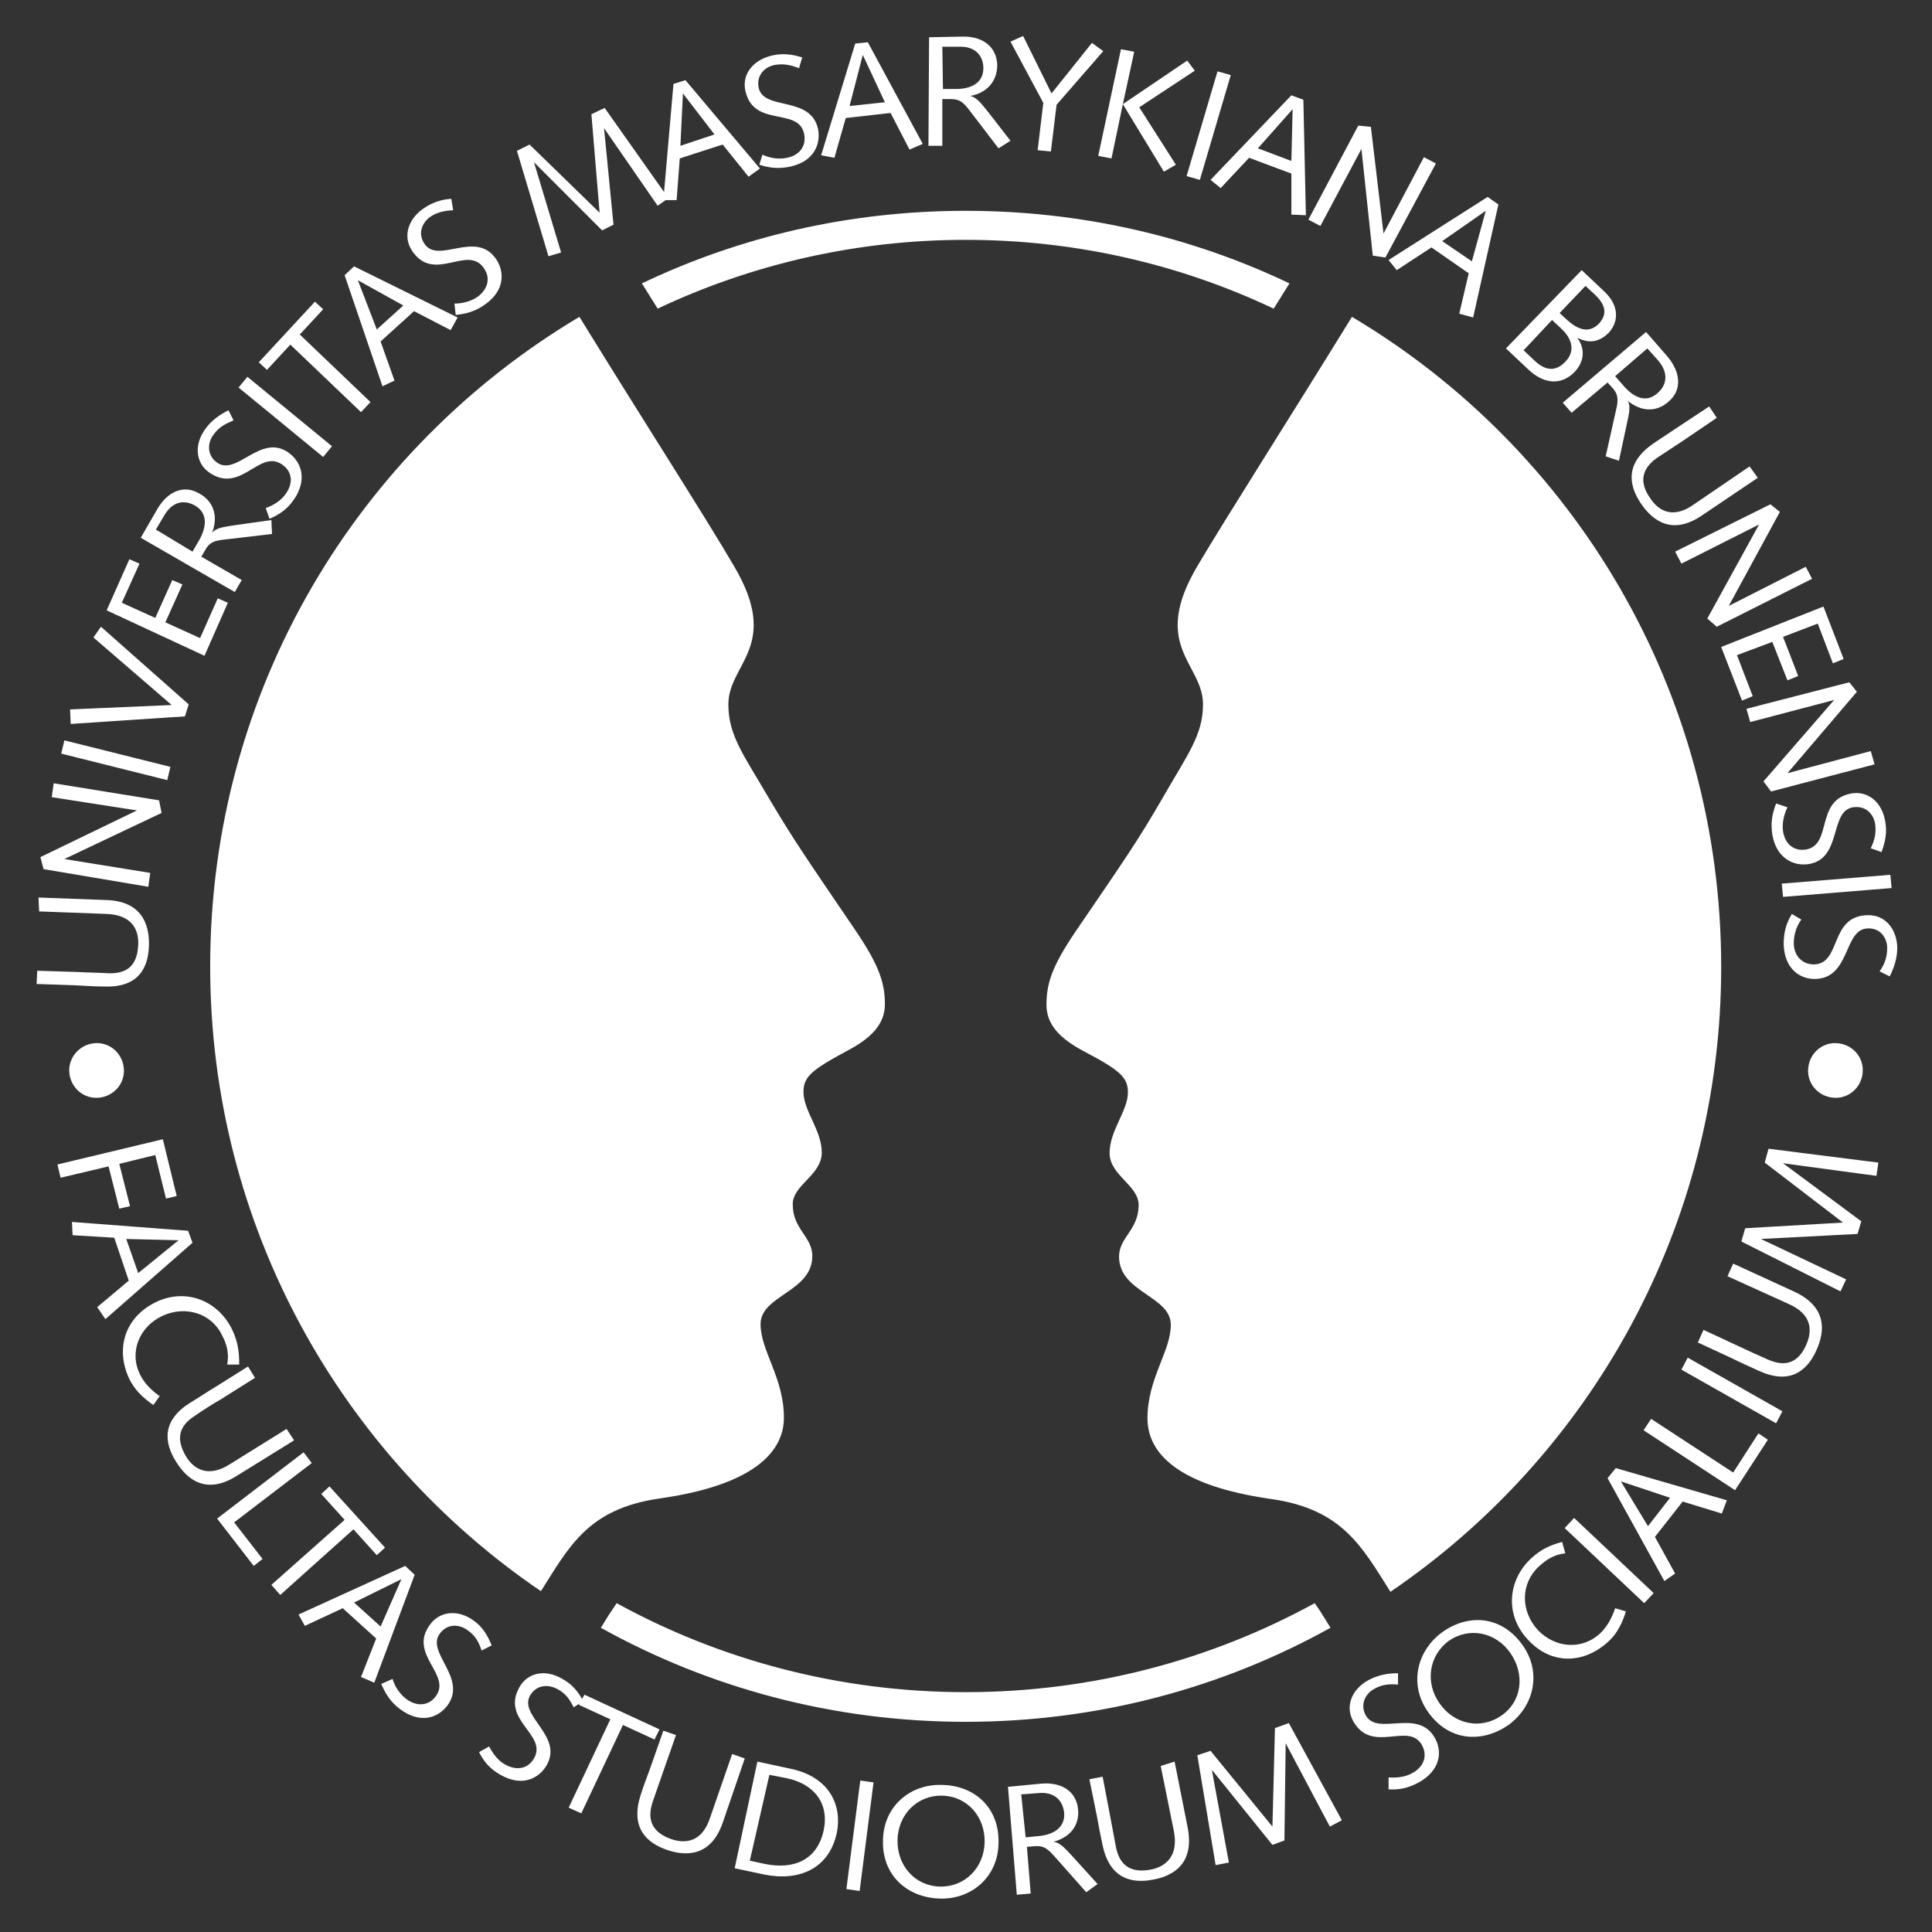 <?xml version="1.0" encoding="utf-8"?>
<!-- Generator: Adobe Illustrator 18.1.0, SVG Export Plug-In . SVG Version: 6.00 Build 0)  -->
<!DOCTYPE svg PUBLIC "-//W3C//DTD SVG 1.1//EN" "http://www.w3.org/Graphics/SVG/1.1/DTD/svg11.dtd">
<svg version="1.1" id="Vrstva_1" xmlns="http://www.w3.org/2000/svg" xmlns:xlink="http://www.w3.org/1999/xlink" x="0px" y="0px"
	 viewBox="144.6 267.9 306.1 306.1" enable-background="new 144.6 267.9 306.1 306.1" xml:space="preserve">
<rect x="144.6" y="267.9" width="306.1" height="306.1" fill="#333333" stroke="none"/>
<g id="FSS">
</g>
<g id="export">
	<path fill="#FFFFFF" d="M358.8,318.1c-10.1,16.4-20.2,32.2-24.5,39.5c-7.5,12.7,0.9,15.4,0.9,21.9c0,4.9-2.5,8-6.5,15
		c-4,6.9-6,9.7-13.7,21c-3.8,5.6-4.6,8.3-4.6,11.6c0,3.2,2.2,5.4,6,7.4c5.9,3.1,6.9,4.2,6.9,6.5c0,2.9-2.9,6-2.9,9.6
		c0,3.5,4.6,5.1,4.6,8.2c0,4-3.1,5.1-3.1,8.2c0,5.7,8.2,6.2,8.2,10.8c0,4.2-3.7,8.5-3.7,14.8c0,5.6,4.9,10.7,19.6,12.8
		c11.3,1.6,14.4,7.6,18.9,14.7c31.6-21.5,52.4-57.8,52.4-99C417.3,377.2,393.8,338.9,358.8,318.1z M266.5,394.5
		c-4-6.9-6.5-10-6.5-15c0-6.5,8.4-9.2,0.9-21.9c-4.3-7.4-14.4-23.1-24.5-39.5c-35.1,20.9-58.5,59.1-58.5,102.9
		c0,41.2,20.8,77.5,52.4,99c4.5-7.1,7.5-13.1,18.9-14.7c14.7-2.1,19.6-7.3,19.6-12.8c0-6.3-3.7-10.6-3.7-14.8
		c0-4.6,8.2-5.1,8.2-10.8c0-3.1-3.1-4.2-3.1-8.2c0-3.1,4.6-4.6,4.6-8.2c0-3.5-2.9-6.6-2.9-9.6c0-2.3,1.1-3.4,6.9-6.5
		c3.8-2,6-4.2,6-7.4c0-3.2-0.8-6-4.6-11.6C272.6,404.2,270.6,401.4,266.5,394.5z M297.6,305.9c17.5,0,34,3.9,48.8,10.9l2.5-4
		c-15.5-7.4-32.9-11.5-51.3-11.5c-18.4,0-35.8,4.1-51.3,11.5l2.5,4C263.6,309.8,280.2,305.9,297.6,305.9z M354.6,524.5
		c-0.6-1-1.2-1.9-1.7-2.6c-16.4,9-35.3,14.1-55.3,14.1c-20,0-38.9-5.1-55.3-14.1c-0.5,0.8-1.1,1.6-1.7,2.6l-0.8,1.3
		c17.1,9.5,36.8,14.9,57.8,14.9c21,0,40.7-5.4,57.8-14.9L354.6,524.5z M159.4,433.2c2.4-0.3,4.5,1.4,4.8,3.8
		c0.3,2.4-1.4,4.5-3.8,4.8c-2.4,0.3-4.5-1.4-4.8-3.8C155.3,435.7,157,433.5,159.4,433.2z M170.4,448.4l2.2,9l-1.7,0.4l-1.7-6.9
		l-5.7,1.4l1.7,6.7l-1.7,0.4l-1.7-6.7l-7.6,1.8l-0.5-2.1L170.4,448.4z M174.4,462.9l0.7,1.9l-13.8,12.1L160,475l5-4.2l-2.3-6.8
		l-6.6-0.4l-0.1-2.1L174.4,462.9z M172.9,464.4L172.9,464.4l-8.3-0.2l1.9,5.4L172.9,464.4z M180.6,484.1c0.3-1.7,0-3.1-0.8-4.6
		c-1.7-3.6-5.9-4.8-9.5-3.1c-3.6,1.7-5.3,5.7-3.5,9.3c0.7,1.4,1.8,2.5,3.1,3.4l-1,1.4c-1.5-1-3-2.4-3.8-4.1
		c-2.2-4.6-0.9-9.7,4.2-12.2c4.8-2.3,9.9-0.2,12.1,4.4c0.9,1.9,1.1,3.5,1.1,5.5L180.6,484.1z M191.2,496.1l-9.2,5.7
		c-4.7,2.9-7.7,0.6-9.5-2.3c-2-3.2-2.2-6.6,2.3-9.4c1.2-0.7,2.5-1.6,4-2.5l5.1-3.2l1.1,1.8l-5.4,3.4c-1.4,0.8-2.8,1.7-4.1,2.6
		c-2.7,1.7-3,3.8-1.4,6.5c1.3,2.1,3.6,3.3,6.9,1.2l9-5.6L191.2,496.1z M179,508.5l13.7-10.5l1.3,1.7l-12.3,9.4l4.5,5.8l-1.4,1.1
		L179,508.5z M196.8,503.4l8.8,9.7l-1.3,1.2l-3.7-4.1L189,520.6l-1.4-1.6l11.6-10.3l-3.7-4.1L196.8,503.4z M208.8,516l1.5,1.4
		l-6.4,17.1l-2.1-0.9l2.4-6.1l-5.3-4.8l-6,2.8l-1-1.8L208.8,516z M208.2,518.1L208.2,518.1l-7.5,3.7l4.2,3.8L208.2,518.1z
		 M206.8,533.9c0.3,1.1,1.1,2.4,2.2,3.2c1.6,1.2,3.5,1.1,4.6-0.4c2.7-3.5-4.5-6.7-0.8-11.5c1.6-2.1,4.5-2.3,6.9-0.5
		c1.4,1,2.2,2.4,2.8,3.9l-1.6,0.8c-0.4-1.2-0.9-2.3-2.2-3.2c-1.2-0.9-3.1-1.2-4.4,0.5c-2.3,3,4.4,7,1.2,11.4
		c-1.6,2.1-4.4,2.9-7.5,0.6c-1.5-1.1-2.3-2.4-3-4L206.8,533.9z M222.1,544.6c0.5,1,1.4,2.3,2.6,2.9c1.8,1,3.6,0.6,4.5-1
		c2.2-3.8-5.3-6-2.3-11.3c1.3-2.3,4.1-2.9,6.8-1.3c1.5,0.8,2.5,2,3.3,3.5l-1.5,1c-0.6-1.1-1.1-2.1-2.6-2.9c-1.3-0.7-3.2-0.8-4.3,1
		c-1.9,3.3,5.3,6.4,2.6,11.1c-1.3,2.2-4,3.4-7.3,1.5c-1.6-0.9-2.6-2-3.4-3.6L222.1,544.6z M237.2,536.4l11.9,5.5l-0.8,1.6l-5-2.3
		l-6.6,14l-2-0.9l6.6-14l-5-2.3L237.2,536.4z M262.6,546.5l-3.5,10.2c-1.8,5.2-5.6,5.4-8.8,4.3c-3.5-1.2-5.8-3.7-4.2-8.7
		c0.4-1.3,1-2.8,1.6-4.5l2-5.7l2,0.7l-2.1,6c-0.5,1.5-1.1,3.1-1.6,4.6c-1,3,0.1,4.9,3,5.9c2.4,0.8,4.9,0.3,6.1-3.4l3.5-10.1
		L262.6,546.5z M264.6,547l5.1,1.1c6.5,1.3,8.3,6,7.5,10.1c-1.2,5.8-6,7.8-11.5,6.7l-4.7-1L264.6,547z M263.4,562.7l2.3,0.5
		c4.8,1,8.4-0.7,9.4-5.3c0.9-4.3-1.5-7.4-6-8.3l-2.6-0.5L263.4,562.7z M280.9,550l2.1,0.3l-2.2,17.2l-2.1-0.3L280.9,550z
		 M284.5,559.4c0.1-5.3,4.3-8.9,9.4-8.7c5.1,0.1,9.1,3.6,8.9,9.3c-0.1,5.3-4.3,8.9-9.4,8.7S284.3,565,284.5,559.4z M286.8,559.4
		c-0.1,4,2.7,7.3,6.7,7.4c4,0.1,7-3,7.1-7c0.1-4-2.7-7.3-6.7-7.4C289.9,552.3,286.9,555.4,286.8,559.4z M304.3,551l5.2-0.5
		c3.3-0.3,5.6,1.2,5.9,4c0.3,2.8-1.5,4.6-3.9,5.2l0,0c1.2,0.1,2.3,1.6,3.1,2.4l3.9,4.3l-1.8,1.3l-4.6-5.2c-1.2-1.3-1.8-2.2-3.4-2.1
		l-1.4,0.1l0.6,7.4l-2.2,0.2L304.3,551z M307.1,559l2.1-0.2c2.1-0.2,4.2-1.2,4-3.7c-0.2-1.8-1.4-3.4-4.2-3.1l-2.6,0.2L307.1,559z
		 M330.7,547l2.1,10.6c1,5.5-2.2,7.5-5.5,8.1c-3.6,0.7-6.9-0.3-8-5.4c-0.3-1.4-0.6-2.9-0.9-4.6l-1.2-5.9l2.1-0.4l1.2,6.3
		c0.3,1.6,0.6,3.2,0.9,4.8c0.6,3.1,2.5,4.2,5.6,3.6c2.4-0.5,4.3-2.2,3.6-6l-2.1-10.4L330.7,547z M334.3,546l2.1-0.7l9.8,12l0.4-15.6
		l2.2-0.8l8.4,15.4l-1.9,1l-7-13.2l0,0l-0.2,15.4l-1.9,0.7l-9.6-11.9l0,0l2.7,14.7l-2.1,0.4L334.3,546z M364.6,549.5
		c1.1,0.1,2.6,0,3.8-0.7c1.8-1,2.4-2.7,1.5-4.4c-2.1-3.8-7.9,1.5-10.9-3.8c-1.3-2.3-0.3-5,2.4-6.5c1.5-0.8,3-1.1,4.7-1.1v1.8
		c-1.2-0.1-2.4-0.1-3.8,0.7c-1.3,0.7-2.3,2.4-1.3,4.2c1.9,3.3,8.2-1.2,10.9,3.5c1.3,2.2,0.9,5.2-2.5,7.1c-1.7,0.9-3.1,1.2-4.8,1.1
		L364.6,549.5z M370.9,539.2c-3.1-4.3-1.9-9.7,2.2-12.7c4.2-3,9.4-2.6,12.7,2c3.1,4.3,1.9,9.7-2.2,12.7
		C379.4,544.1,374.2,543.8,370.9,539.2z M372.7,537.8c2.3,3.3,6.5,4.2,9.8,1.9c3.3-2.3,3.7-6.6,1.4-9.9c-2.3-3.3-6.5-4.2-9.8-1.9
		C370.9,530.3,370.4,534.6,372.7,537.8z M392.6,514c-1.7,0.2-2.9,0.9-4.2,2.1c-2.9,2.7-2.9,7-0.2,10c2.7,2.9,7,3.3,9.9,0.6
		c1.1-1,1.9-2.5,2.4-4l1.7,0.5c-0.5,1.7-1.4,3.6-2.8,4.8c-3.8,3.5-9,3.8-12.8-0.4c-3.6-3.9-3.1-9.4,0.6-12.8c1.5-1.4,3-2.1,4.9-2.6
		L392.6,514z M392.5,510l1.5-1.6l12.6,11.9l-1.5,1.6L392.5,510z M399.3,502.1l1.3-1.6l17.6,5.1l-0.8,2.1l-6.2-1.9l-4.4,5.6l3.2,5.8
		l-1.7,1.2L399.3,502.1z M401.4,502.6L401.4,502.6l4.3,7.1l3.5-4.5L401.4,502.6z M419.5,504l-14.5-9.5l1.2-1.8l13,8.5l4-6.2l1.5,1
		L419.5,504z M411,484.9l1-1.9l15,8.5l-1,1.9L411,484.9z M419.2,468.1l9.8,4.5c5,2.4,4.8,6.1,3.4,9.2c-1.5,3.4-4.3,5.5-9.1,3.3
		c-1.3-0.6-2.7-1.2-4.3-2l-5.4-2.5l0.9-2l5.8,2.7c1.5,0.7,3,1.4,4.4,2c2.9,1.3,4.9,0.4,6.1-2.4c1-2.3,0.8-4.8-2.8-6.4l-9.7-4.4
		L419.2,468.1z M420.5,464.6l0.6-2.1l15.5-0.9l-12.4-9.5l0.6-2.2l17.4,2.2l-0.3,2.1l-14.8-2l0,0l12.4,9.2l-0.6,2l-15.3,0.8l0,0
		l13.5,6.4l-0.9,1.9L420.5,464.6z M434.9,441.8c-2.4-0.3-4.1-2.4-3.8-4.8c0.3-2.4,2.4-4.1,4.8-3.8c2.4,0.3,4.1,2.4,3.8,4.8
		S437.3,442.1,434.9,441.8z M150.7,410.1l10.8,0.4c5.5,0.2,6.8,3.8,6.7,7.2c-0.1,3.7-1.8,6.7-7.1,6.5c-1.4,0-2.9-0.1-4.7-0.2l-6-0.2
		l0.1-2.1l6.4,0.2c1.6,0.1,3.3,0.1,4.9,0.2c3.2,0.1,4.6-1.5,4.7-4.6c0.1-2.5-1.2-4.7-5.1-4.8l-10.6-0.4L150.7,410.1z M151.5,405.6
		l-0.5-1.9l15.3-7.4l0,0l-13.5-2.1l0.3-2.2l16.7,2.7l0.4,2l-15.4,7.3l0,0l13.6,2.2l-0.3,2.2L151.5,405.6z M154.3,387.3l0.5-2.1
		l16.8,4.2l-0.5,2.1L154.3,387.3z M155.8,382.6l-0.1-2.3l16.1-0.7l-12.4-10.7l1.2-1.7l13.9,12.3l-0.6,1.9L155.8,382.6z M161.5,364.6
		l3.6-8.1l1.6,0.7l-2.8,6.2l5.3,2.4l2.7-6l1.6,0.7l-2.7,6l5.5,2.5l2.8-6.3l1.6,0.7l-3.7,8.4L161.5,364.6z M166.9,353.1l2.6-4.5
		c1.6-2.8,4.2-4,6.7-2.5c2.5,1.4,2.9,3.9,2,6.2l0,0c0.7-0.9,2.6-1,3.7-1.2l5.7-0.8l0.1,2.2l-6.8,0.8c-1.7,0.2-2.9,0.2-3.7,1.6
		l-0.7,1.2l6.4,3.7l-1.1,1.9L166.9,353.1z M175.1,355.3l1.1-1.9c1-1.8,1.5-4.1-0.7-5.4c-1.6-0.9-3.5-0.8-4.9,1.6l-1.3,2.2
		L175.1,355.3z M186.7,348.4c1.1-0.4,2.4-1.1,3.2-2.3c1.2-1.7,1-3.5-0.6-4.6c-3.6-2.5-6.5,4.7-11.5,1.3c-2.2-1.5-2.5-4.4-0.7-6.9
		c1-1.4,2.3-2.3,3.7-3l0.8,1.6c-1.1,0.5-2.2,0.9-3.2,2.3c-0.9,1.2-1.1,3.2,0.6,4.4c3.1,2.2,6.9-4.7,11.3-1.6c2.1,1.5,3,4.3,0.9,7.4
		c-1.1,1.6-2.3,2.4-3.9,3.1L186.7,348.4z M182.4,329.3l1.4-1.7l13.4,11l-1.4,1.7L182.4,329.3z M185.6,325.3l8.9-9.6l1.3,1.2l-3.7,4
		l11.2,10.7l-1.5,1.6l-11.2-10.7l-3.7,4L185.6,325.3z M199.2,311.5l1.5-1.4l16.4,8.1l-1.1,2l-5.8-3l-5.3,4.8l2.2,6.2l-1.9,0.9
		L199.2,311.5z M201.3,312.3L201.3,312.3l3,7.8l4.2-3.8L201.3,312.3z M216.6,316c1.1,0,2.6-0.3,3.7-1.1c1.6-1.2,2.1-3,0.9-4.6
		c-2.6-3.6-7.7,2.4-11.2-2.5c-1.6-2.2-0.9-5,1.6-6.8c1.4-1,2.9-1.5,4.5-1.6l0.3,1.8c-1.2,0.1-2.4,0.2-3.7,1.1
		c-1.2,0.9-2,2.6-0.8,4.3c2.2,3.1,8-2.2,11.2,2.2c1.5,2.1,1.5,5.1-1.6,7.3c-1.5,1.1-2.9,1.5-4.7,1.7L216.6,316z M226.5,291.8l2-1
		l11.1,10.8l-1.3-15.6l2.1-1l10.1,14.3l-1.7,1.2l-8.5-12.3l0,0l1.5,15.3l-1.8,0.9l-10.8-10.8l0,0l4.3,14.3l-2,0.6L226.5,291.8z
		 M251.3,281.2l1.9-0.6l11.8,14l-1.8,1.3l-4.1-5.1l-6.8,2.2l-0.5,6.6h-2.1L251.3,281.2z M252.8,282.7L252.8,282.7l-0.4,8.3l5.4-1.8
		L252.8,282.7z M265.4,292.4c1,0.5,2.5,0.8,3.9,0.5c2-0.4,3.1-1.9,2.7-3.8c-0.9-4.3-8-0.9-9.3-6.8c-0.6-2.6,1.2-4.9,4.2-5.6
		c1.7-0.4,3.2-0.2,4.8,0.3l-0.5,1.7c-1.1-0.4-2.3-0.8-3.9-0.5c-1.5,0.3-2.9,1.6-2.5,3.6c0.8,3.7,8.2,1.2,9.4,6.5
		c0.5,2.5-0.7,5.2-4.4,6c-1.9,0.4-3.3,0.2-4.9-0.3L265.4,292.4z M280.1,274.8l2-0.2l8.7,16.1l-2.1,0.9l-3-5.8l-7.1,0.8l-1.8,6.3
		l-2.1-0.4L280.1,274.8z M281.3,276.6L281.3,276.6l-2.1,8.1l5.6-0.6L281.3,276.6z M291.8,273.8l5.2-0.1c3.3-0.1,5.5,1.6,5.6,4.5
		c0,2.8-1.9,4.5-4.3,4.9l0,0c1.2,0.2,2.2,1.8,2.9,2.6l3.5,4.5l-1.9,1.2l-4.2-5.5c-1.1-1.4-1.6-2.3-3.3-2.3h-1.4v7.4h-2.2
		L291.8,273.8z M294,282h2.1c2.1,0,4.3-0.8,4.3-3.3c0-1.8-1.1-3.5-3.9-3.4h-2.6L294,282z M309.9,284.2l-5.2-9.7l2-0.9l4.5,9.1l6.4-8
		l1.8,1.3l-7.4,8.5l-0.9,7.4l-2.1-0.2L309.9,284.2z M322.2,275.7l2.1,0.4l-1.8,8.3l-1.8,8.6l-2.1-0.4L322.2,275.7z M322.5,284.4
		l10.2-6.9l1.2,1.6l-8.8,5.8l5.8,9.1l-1.9,1.1L322.5,284.4z M337.5,279.2l2.1,0.6l-4.9,16.6l-2.1-0.6L337.5,279.2z M349.2,283
		l1.9,0.7l0.4,18.3l-2.3-0.1v-6.5l-6.7-2.5l-4.5,4.8l-1.6-1.3L349.2,283z M349.4,285.2L349.4,285.2l-5.5,6.2l5.3,2L349.4,285.2z
		 M359.8,287.8l2,0.2l2,16.9l0,0l6.4-12.1l1.9,1l-8,14.9l-2-0.3l-1.8-16.9l0,0l-6.5,12.2l-1.9-1L359.8,287.8z M380.3,299.1l1.7,1.2
		l-4,17.9l-2.2-0.6l1.5-6.4l-5.9-4.1l-5.5,3.6l-1.3-1.6L380.3,299.1z M380,301.3L380,301.3l-6.9,4.8l4.7,3.2L380,301.3z
		 M395.2,310.7l3.5,3.3c2.8,2.6,2.1,5.2,0.8,6.6c-1.5,1.5-3.1,1.8-5,0.8l0,0c1.3,1.8,1.1,3.8-0.4,5.4c-2.1,2.2-4.9,2-7.4-0.4
		l-3.5-3.3L395.2,310.7z M386,323.4l1.8,1.7c1.6,1.5,3.3,1.8,4.9,0c1.4-1.5,1.1-3.4-0.7-5.1l-1.5-1.4L386,323.4z M391.7,317.5
		l1.2,1.1c2.1,1.9,3.7,1.9,5,0.6c1.3-1.4,1.3-2.9-0.8-4.8l-1.3-1.2L391.7,317.5z M405.4,320.5l3.4,3.9c2.1,2.5,2.3,5.3,0.2,7.1
		c-2.1,1.9-4.6,1.5-6.5-0.1l0,0c0.6,1,0,2.8-0.2,3.9l-1.2,5.6l-2.1-0.7l1.5-6.7c0.4-1.7,0.7-2.8-0.3-4l-0.9-1l-5.7,4.8l-1.4-1.6
		L405.4,320.5z M400.5,327.5l1.4,1.6c1.4,1.6,3.4,2.8,5.3,1.1c1.4-1.2,1.9-3.1,0.1-5.2l-1.7-1.9L400.5,327.5z M423.1,343.6l-8.9,6
		c-4.6,3.1-7.7,0.9-9.6-1.9c-2.1-3.1-2.4-6.5,1.9-9.5c1.2-0.8,2.4-1.6,3.9-2.6l5-3.3l1.2,1.8l-5.3,3.6c-1.4,0.9-2.7,1.8-4.1,2.7
		c-2.6,1.8-2.9,4-1.1,6.5c1.4,2.1,3.7,3.2,6.9,0.9l8.8-6L423.1,343.6z M425.1,347.8l1.5,1.2l-8.1,14.9l0,0l12.2-6.2l1,1.9l-15.1,7.6
		l-1.5-1.3l8.2-14.9l0,0l-12.3,6.2l-1-1.9L425.1,347.8z M433.5,364l3.2,8.3L435,373l-2.4-6.3l-5.5,2.1l2.4,6.2l-1.7,0.7l-2.4-6.1
		l-5.6,2.1l2.5,6.5l-1.7,0.7l-3.3-8.5L433.5,364z M437.6,376l1.2,1.5l-11,12.9l0,0l13.2-3.5l0.6,2.1l-16.4,4.3l-1.2-1.6l11.2-12.9
		l0,0l-13.3,3.5l-0.6-2.1L437.6,376z M427.8,395.8c-0.5,1-0.9,2.5-0.7,3.8c0.3,2,1.7,3.2,3.6,2.9c4.3-0.7,1.4-7.9,7.3-8.9
		c2.6-0.4,4.8,1.4,5.3,4.5c0.3,1.7,0,3.2-0.6,4.8l-1.7-0.6c0.5-1.1,0.9-2.2,0.7-3.8c-0.2-1.5-1.4-3-3.5-2.7c-3.8,0.6-1.7,8.1-7,9
		c-2.5,0.4-5.2-1-5.8-4.7c-0.3-1.9,0-3.3,0.6-4.9L427.8,395.8z M444.1,406.5l0.2,2.1l-17.2,1.4l-0.2-2.1L444.1,406.5z M430,413.6
		c-0.7,0.9-1.2,2.3-1.2,3.7c0,2,1.3,3.4,3.2,3.4c4.4-0.1,2.4-7.7,8.5-7.8c2.7-0.1,4.6,2.1,4.7,5.1c0,1.7-0.5,3.2-1.2,4.6l-1.6-0.8
		c0.7-1,1.2-2.1,1.2-3.7c0-1.5-1-3.2-3.1-3.1c-3.8,0.1-2.7,7.8-8.2,8c-2.6,0.1-5-1.7-5.1-5.5c0-1.9,0.4-3.3,1.3-4.8L430,413.6z"/>
</g>
</svg>
